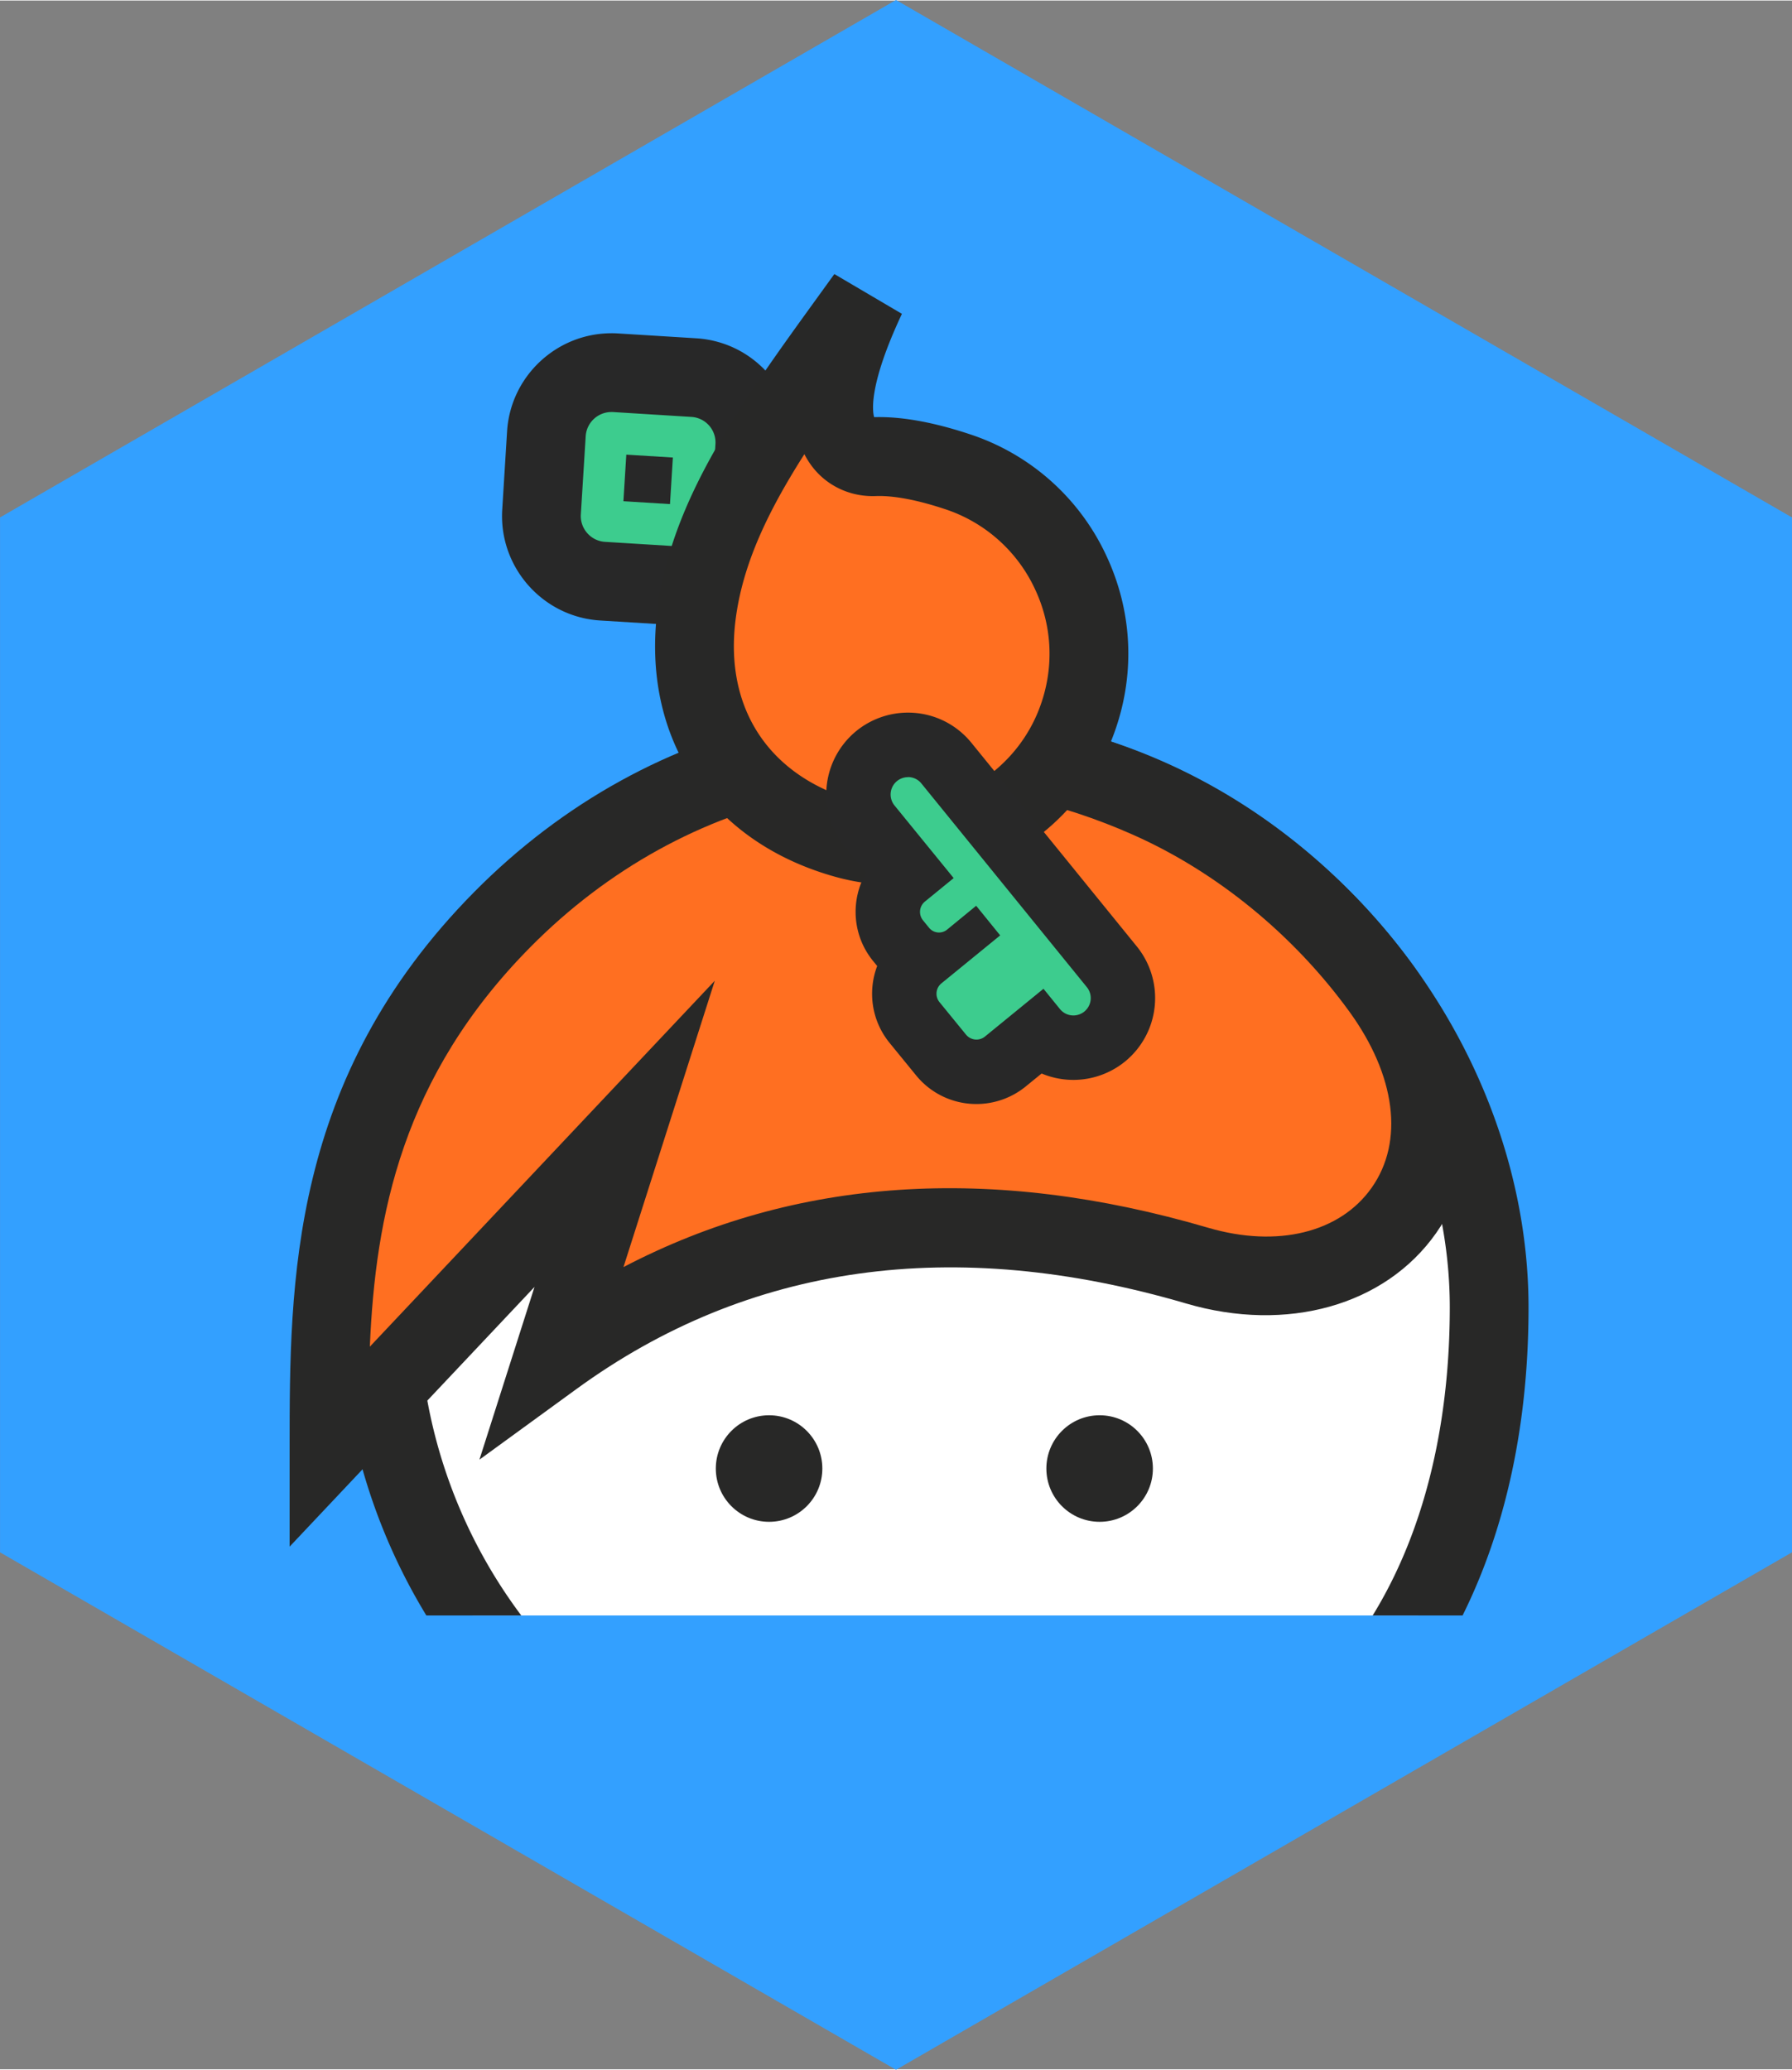 <?xml version="1.0" encoding="UTF-8" standalone="no"?>
<svg
   xmlns:dc="http://purl.org/dc/elements/1.1/"
   xmlns:cc="http://creativecommons.org/ns#"
   xmlns:rdf="http://www.w3.org/1999/02/22-rdf-syntax-ns#"
   xmlns:svg="http://www.w3.org/2000/svg"
   xmlns="http://www.w3.org/2000/svg"
   xmlns:xlink="http://www.w3.org/1999/xlink"
   xmlns:sodipodi="http://sodipodi.sourceforge.net/DTD/sodipodi-0.dtd"
   xmlns:inkscape="http://www.inkscape.org/namespaces/inkscape"
   viewBox="0 0 51.962 59.969"
   height="60"
   width="51.962"
   version="1.1"
   id="svg1078"
   sodipodi:docname="keybase.svg"
   inkscape:version="0.92.2 5c3e80d, 2017-08-06">
  <rect x="0" y="0" width="51.962" height="59.969" fill="#808080" stroke="none"/>
  <sodipodi:namedview
     pagecolor="#ffffff"
     bordercolor="#666666"
     borderopacity="1"
     objecttolerance="10"
     gridtolerance="10"
     guidetolerance="10"
     inkscape:pageopacity="0"
     inkscape:pageshadow="2"
     inkscape:window-width="1375"
     inkscape:window-height="682"
     id="namedview1080"
     showgrid="false"
     fit-margin-top="0"
     fit-margin-left="0"
     fit-margin-right="0"
     fit-margin-bottom="0"
     inkscape:zoom="2.8526017"
     inkscape:cx="31.407398"
     inkscape:cy="30.6385"
     inkscape:window-x="0"
     inkscape:window-y="0"
     inkscape:window-maximized="0"
     inkscape:current-layer="svg1078" />
  <defs
     id="defs1046">
    <clipPath
       id="A">
      <path
         d="M 0,600 H 600 V 0 H 0 Z"
         id="path1042"
         inkscape:connector-curvature="0" />
    </clipPath>
    <path
       id="B"
       d="m 287.79,242.925 c 0,-3.207 -2.6,-5.806 -5.806,-5.806 -3.206,0 -5.806,2.6 -5.806,5.806 0,3.206 2.6,5.806 5.806,5.806 3.206,0 5.806,-2.6 5.806,-5.806"
       inkscape:connector-curvature="0" />
    <clipPath
       id="A-7">
      <path
         id="path1923"
         d="M 0,600 H 600 V 0 H 0 Z"
         inkscape:connector-curvature="0" />
    </clipPath>
    <path
       d="m 287.79,242.925 c 0,-3.207 -2.6,-5.806 -5.806,-5.806 -3.206,0 -5.806,2.6 -5.806,5.806 0,3.206 2.6,5.806 5.806,5.806 3.206,0 5.806,-2.6 5.806,-5.806"
       id="B-9"
       inkscape:connector-curvature="0" />
  </defs>
  <g
     style="fill:none;fill-rule:evenodd;stroke:none;stroke-width:1"
     transform="translate(-688.774,5.196)"
     id="slices" />
  <path
     style="fill:#33a0ff;stroke-width:0.117"
     d="m 25.981,-0.016 -25.98,15 v 30 l 25.98,15 25.98,-15 v -30 z"
     id="rect1929"
     inkscape:connector-curvature="0" />
  <g
     clip-path="url(#A-7)"
     transform="matrix(0.266,0,0,-0.266,-52.707,107.173)"
     id="g1957">
    <path
       style="fill:#3dcc8e"
       inkscape:connector-curvature="0"
       d="m 263.836,339.627 c -3.9,0.24 -6.887,3.608 -6.66,7.51 l 0.53,8.547 c 0.232,3.74 3.35,6.67 7.097,6.67 a 6.63,6.63 0 0 0 0.422,-0.013 l 8.542,-0.53 a 7.05,7.05 0 0 0 6.652,-7.542 l -0.524,-8.514 c -0.03,-0.492 -0.13,-0.882 -0.19,-1.095 l -0.304,-1.487 -5.62,-4.162 z"
       id="path1931" />
    <path
       style="fill:#282828"
       inkscape:connector-curvature="0"
       d="m 264.803,366.647 c -6,0 -11.01,-4.698 -11.38,-10.696 l -0.53,-8.563 c -0.364,-6.26 4.43,-11.662 10.686,-12.045 l 11.498,-0.71 8.2,6.07 0.607,2.967 c 0.12,0.455 0.25,1.068 0.297,1.818 l 0.524,8.522 c 0.192,3.045 -0.817,5.98 -2.84,8.266 -2.013,2.278 -4.8,3.638 -7.843,3.823 l -8.543,0.53 a 11.7,11.7 0 0 1 -0.675,0.02 m 6.378,-18.62 0.314,5.075 -5.076,0.314 -0.315,-5.076 5.077,-0.313 m -6.378,10.036 a 3.25,3.25 0 0 0 0.17,-0.005 l 8.528,-0.53 a 2.79,2.79 0 0 0 2.634,-2.984 l -0.525,-8.524 c -0.008,-0.132 -0.06,-0.248 -0.086,-0.374 l -3.042,-2.252 -8.38,0.518 c -1.546,0.095 -2.73,1.43 -2.64,2.977 l 0.53,8.53 c 0.092,1.49 1.327,2.642 2.812,2.642"
       id="path1933" />
    <path
       style="fill:#ffffff"
       inkscape:connector-curvature="0"
       d="m 300,320.962 c -33.402,0 -60.48,-27.078 -60.48,-60.48 a 60.19,60.19 0 0 1 10.167,-33.569 h 103.055 c 5.424,9.907 7.738,21.637 7.738,33.57 0,30.914 -27.078,60.48 -60.48,60.48"
       id="path1935" />
    <g
       style="fill:#282827"
       id="g1943">
      <path
         inkscape:connector-curvature="0"
         d="m 300,325.255 c -35.716,0 -64.773,-29.057 -64.773,-64.773 a 64.38,64.38 0 0 1 9.396,-33.569 h 10.347 a 55.89,55.89 0 0 0 -11.157,33.569 c 0,30.982 25.205,56.188 56.187,56.188 14.716,0 28.81,-6.16 39.688,-17.348 10.486,-10.783 16.5,-24.94 16.5,-38.84 0,-9.517 -1.572,-22.45 -8.405,-33.57 h 9.8 c 4.73,9.52 7.19,20.9 7.19,33.57 0,16.116 -6.9,32.454 -18.93,44.826 -12.508,12.863 -28.79,19.947 -45.844,19.947"
         id="path1937" />
      <use
         height="100%"
         width="100%"
         y="0"
         x="0"
         xlink:href="#B-9"
         id="use1939" />
      <use
         height="100%"
         width="100%"
         y="0"
         xlink:href="#B-9"
         x="36.033"
         id="use1941" />
    </g>
    <path
       style="fill:#ff6f21"
       inkscape:connector-curvature="0"
       d="m 234.012,245.23 32.228,34.18 -7.757,-24.32 c 25.16,18.3 51.575,15.415 70.174,9.953 19.74,-5.796 33.562,11.64 20.032,30.238 -6.43,8.84 -15.248,16.178 -25.265,20.63 -26.273,11.67 -52.688,4.866 -70.507,-13.134 -18.876,-19.068 -18.905,-40.217 -18.905,-57.547"
       id="path1945" />
    <path
       style="fill:#282827"
       inkscape:connector-curvature="0"
       d="m 296.972,317.39 c -3.74,0 -7.456,-0.373 -11.107,-1.124 -11.135,-2.3 -21.473,-8 -29.897,-16.51 -13.993,-14.135 -16.9,-29.306 -17.505,-43.55 l 37.603,39.88 -9.955,-31.208 c 18.708,9.78 40.1,11.228 63.755,4.282 7.528,-2.2 14.35,-0.535 17.808,4.37 3.55,5.04 2.633,12.227 -2.456,19.223 -6.08,8.36 -14.44,15.19 -23.537,19.23 -8.068,3.584 -16.45,5.402 -24.71,5.402 m -67.252,-82.97 v 10.8 c 0,17.917 0,40.215 20.146,60.567 9.62,9.717 21.47,16.245 34.27,18.878 13.474,2.772 27.662,1.098 41.032,-4.84 10.453,-4.644 20.04,-12.467 26.994,-22.026 7.243,-9.958 8.213,-21.154 2.53,-29.218 -5.555,-7.885 -16.247,-10.892 -27.245,-7.664 -25.364,7.448 -47.718,4.317 -66.438,-9.306 l -10.6,-7.713 6.005,18.825 z"
       id="path1947" />
    <path
       style="fill:#ff6f21"
       inkscape:connector-curvature="0"
       d="m 315.44,324.184 c -3.82,-9.956 -14.9,-15.515 -25.167,-12.625 -11.566,3.257 -17.673,12.552 -16.207,24.342 1.46,11.725 9.382,22.005 18.515,34.677 -7.502,-15.97 -1.13,-17.465 0.887,-17.385 1.992,0.08 4.9,-0.26 9.04,-1.634 11.277,-3.743 17.238,-16.157 12.933,-27.375"
       id="path1949" />
    <path
       style="fill:#282827"
       inkscape:connector-curvature="0"
       d="m 285.83,353.465 c -3.962,-6.212 -6.744,-11.986 -7.504,-18.094 -1.203,-9.673 3.698,-17.03 13.11,-19.68 8.172,-2.3 16.954,2.105 19.996,10.03 1.65,4.298 1.477,8.947 -0.484,13.09 a 16.48,16.48 0 0 1 -9.794,8.672 c -3.82,1.268 -6.198,1.47 -7.516,1.42 -2.96,-0.116 -5.7,1.262 -7.3,3.7 a 8.59,8.59 0 0 0 -0.509,0.872 m 9.977,-46.963 a 24.66,24.66 0 0 0 -6.697,0.925 c -6.666,1.877 -11.993,5.587 -15.404,10.73 -3.4,5.126 -4.75,11.445 -3.9,18.275 1.5,12.057 8.93,22.33 17.535,34.223 l 1.758,2.433 7.367,-4.335 c -3.636,-7.74 -3.22,-10.607 -3.028,-11.26 2.925,0.09 6.43,-0.534 10.42,-1.858 a 24.99,24.99 0 0 0 14.85,-13.149 c 2.974,-6.284 3.236,-13.33 0.74,-19.84 -3.788,-9.87 -13.446,-16.143 -23.64,-16.143"
       id="path1951" />
    <path
       style="fill:#3dcc8e"
       inkscape:connector-curvature="0"
       d="m 304.592,286.16 c -1.503,0 -2.91,0.668 -3.86,1.832 l -2.888,3.537 c -1.674,2.05 -1.434,5.05 0.5,6.81 a 4.89,4.89 0 0 0 -1.638,1.303 l -0.66,0.807 c -1.734,2.123 -1.417,5.26 0.705,6.993 l 0.415,0.34 -4.23,5.192 a 5.41,5.41 0 0 0 0.77,7.597 5.42,5.42 0 0 0 3.417,1.219 c 1.626,0 3.15,-0.722 4.182,-1.982 l 18.043,-22.207 a 5.41,5.41 0 0 0 -0.773,-7.594 c -0.636,-0.52 -1.398,-0.894 -2.2,-1.08 -0.398,-0.092 -0.808,-0.138 -1.217,-0.138 -1.406,0 -2.735,0.54 -3.736,1.498 l -3.68,-3.005 c -0.887,-0.724 -2.006,-1.123 -3.15,-1.123"
       id="path1953" />
    <path
       style="fill:#282828"
       inkscape:connector-curvature="0"
       d="m 304.023,322.035 c -1.7,2.078 -4.216,3.27 -6.9,3.27 -2.044,0 -4.044,-0.712 -5.63,-2.004 a 8.93,8.93 0 0 1 -1.275,-12.547 l 2.35,-2.885 c -1.726,-2.968 -1.54,-6.824 0.758,-9.637 l 0.442,-0.542 c -1.04,-2.74 -0.63,-5.95 1.354,-8.38 l 2.888,-3.538 a 8.46,8.46 0 0 1 6.581,-3.122 c 1.952,0 3.86,0.68 5.372,1.914 l 1.73,1.412 a 8.93,8.93 0 0 1 3.466,-0.697 c 0.674,0 1.35,0.077 2.006,0.23 a 8.95,8.95 0 0 1 3.633,1.781 8.93,8.93 0 0 1 1.267,12.54 l -18.025,22.185 z m -6.9,-3.755 c 0.547,0 1.1,-0.238 1.464,-0.696 l 18.035,-22.196 a 1.89,1.89 0 0 0 -0.269,-2.659 1.88,1.88 0 0 0 -0.769,-0.377 c -0.14,-0.033 -0.283,-0.05 -0.426,-0.05 -0.548,0 -1.09,0.237 -1.465,0.695 l -1.796,2.213 -6.377,-5.205 a 1.46,1.46 0 0 0 -0.93,-0.332 1.47,1.47 0 0 0 -1.14,0.541 l -2.888,3.537 c -0.508,0.622 -0.415,1.538 0.207,2.046 l 6.408,5.23 -2.618,3.228 -3.17,-2.6 c -0.26,-0.21 -0.572,-0.314 -0.882,-0.314 -0.404,0 -0.805,0.175 -1.08,0.512 l -0.66,0.81 c -0.51,0.623 -0.417,1.54 0.206,2.05 l 3.133,2.558 -6.447,7.913 a 1.89,1.89 0 0 0 1.465,3.085"
       id="path1955" />
  </g>
  <g
     style="fill:#0000ff;fill-opacity:1;fill-rule:evenodd;stroke:none;stroke-width:1"
     id="g1793"
     transform="translate(-753.74,0.976)" />
</svg>
